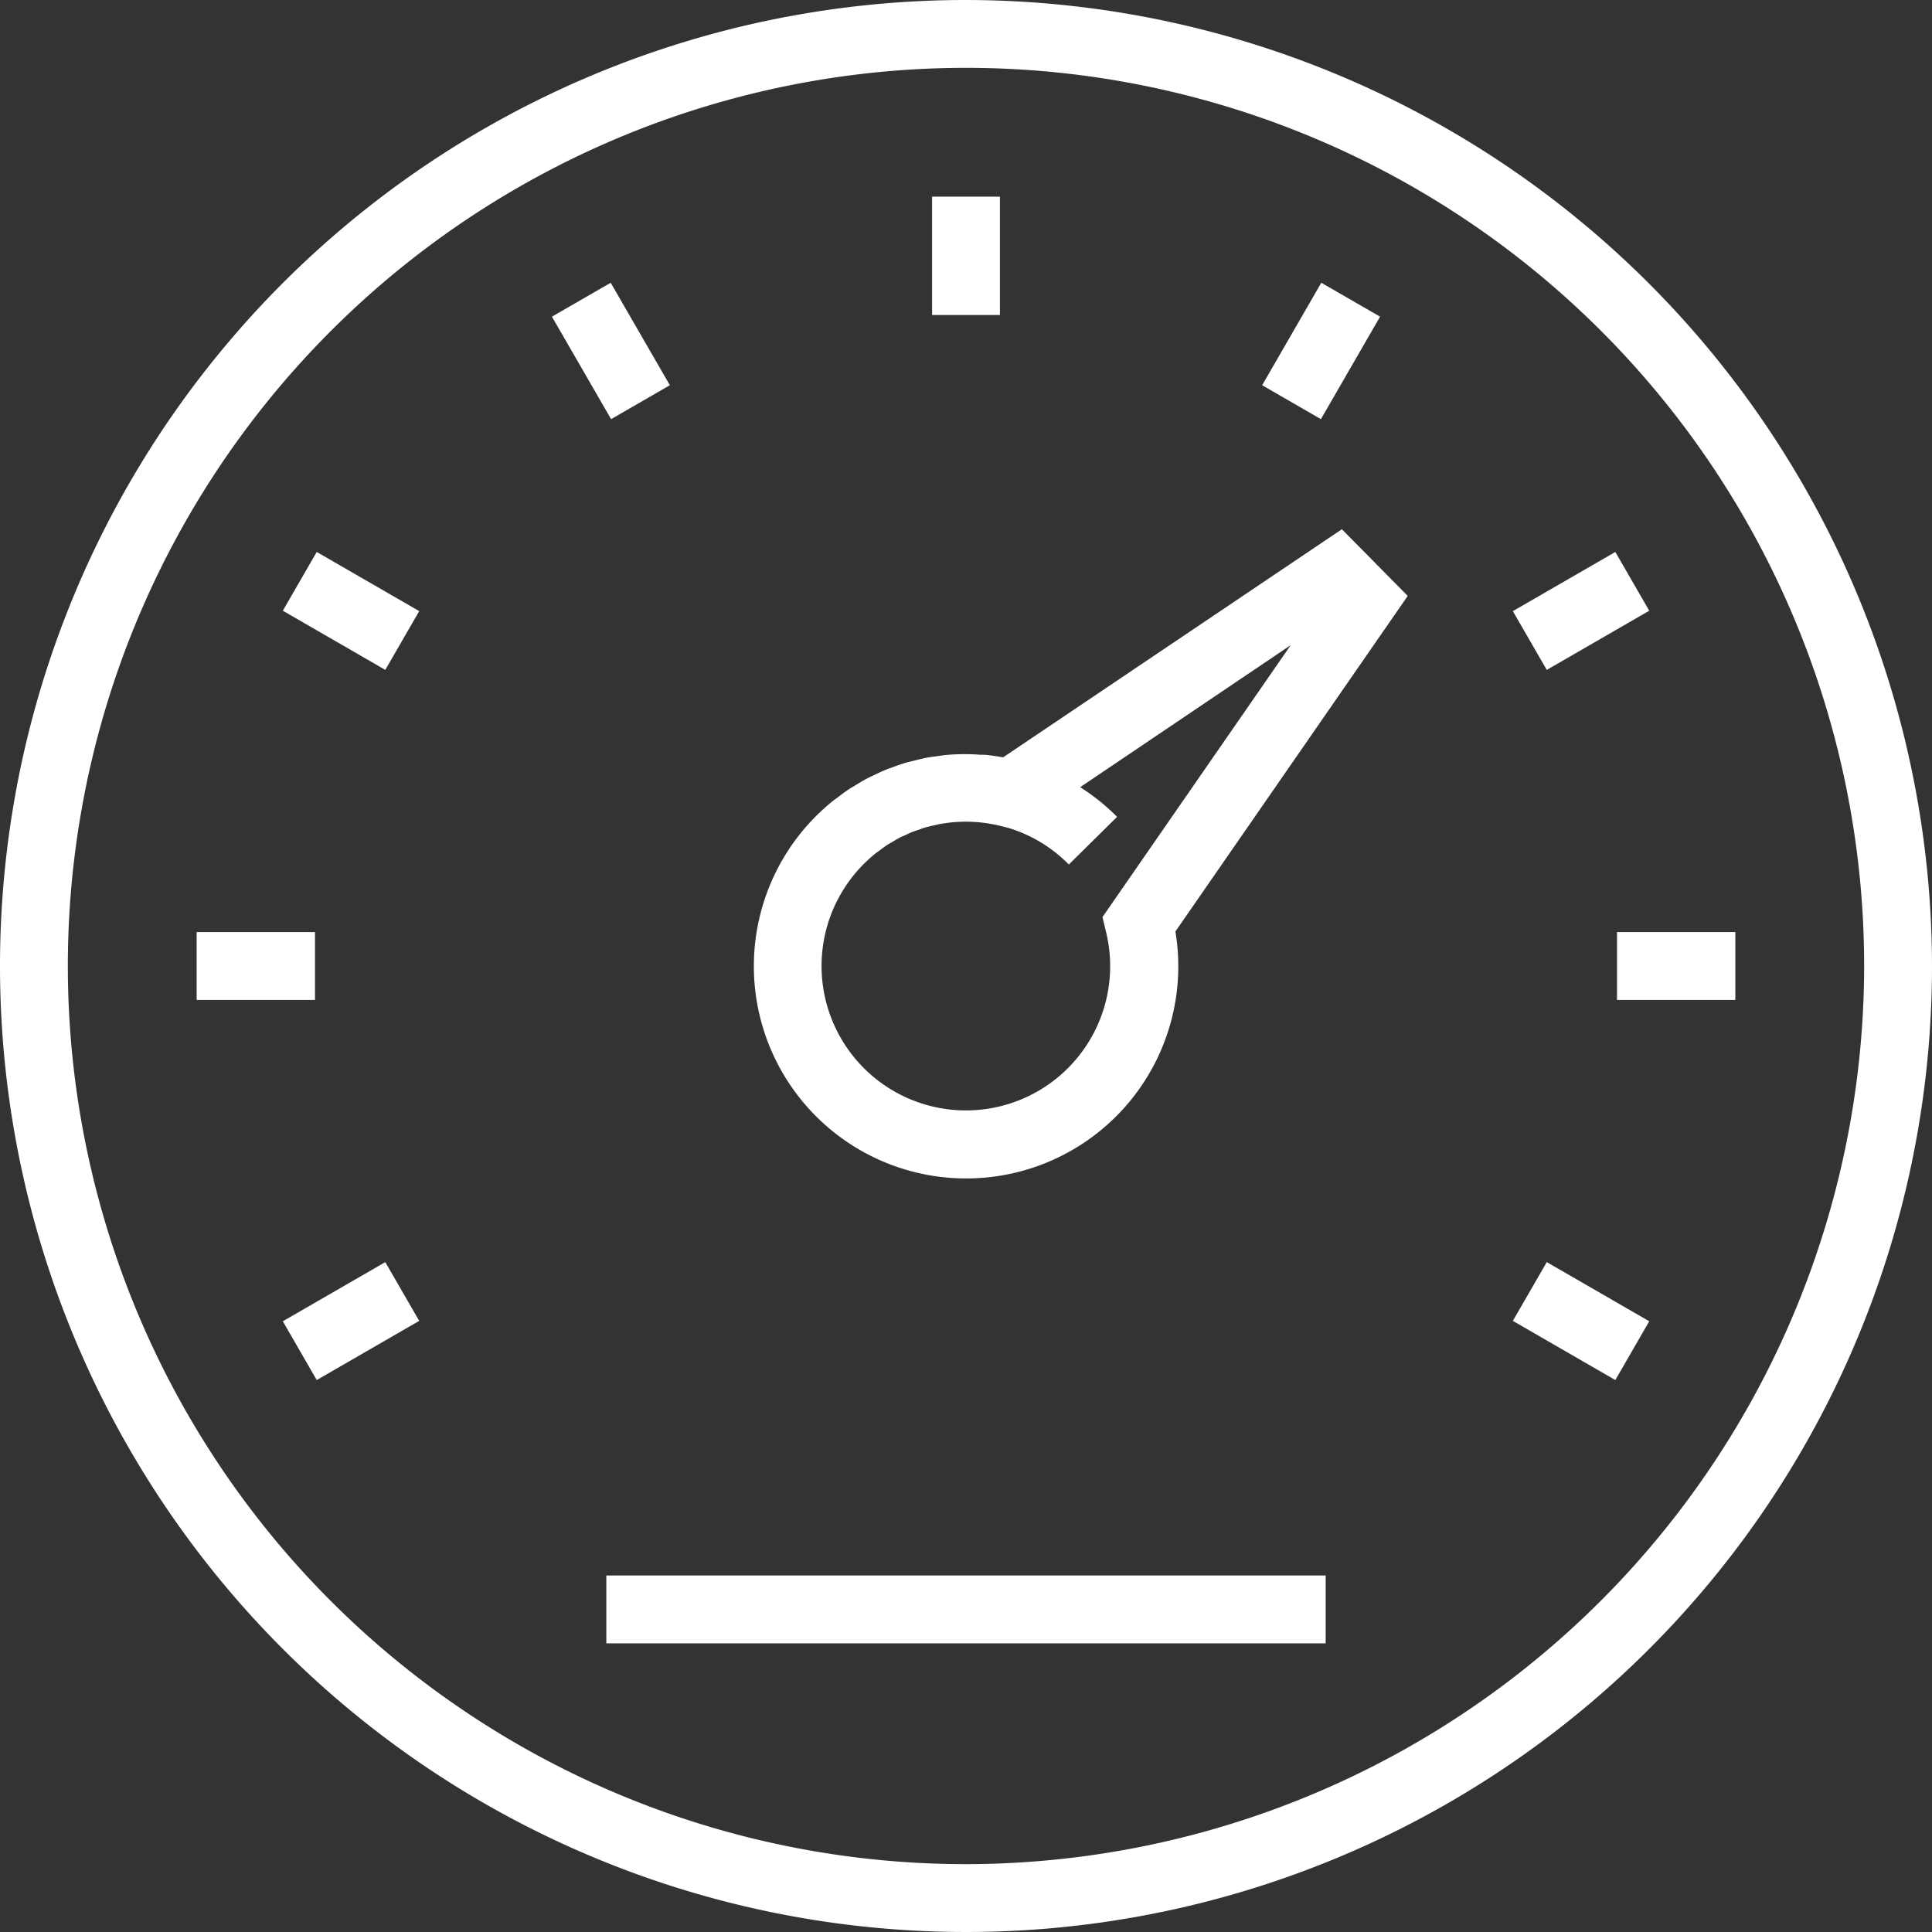 <svg xmlns="http://www.w3.org/2000/svg" width="33.03" height="33.03" viewBox="0 0 33.03 33.03"><rect x="0" y="0" width="33.03" height="33.03" fill="#333333" stroke="none"/><defs><style>.a{fill:#fff;}</style></defs><g transform="translate(-176.524 -1661.047)"><rect class="a" width="1.16" height="2.023" transform="translate(192.459 1664.409)"/><rect class="a" width="2.023" height="1.16" transform="translate(198.102 1667.633) rotate(-60.005)"/><rect class="a" width="1.16" height="2.023" transform="matrix(0.866, -0.5, 0.5, 0.866, 185.96, 1666.461)"/><path class="a" d="M193.039,1661.047a16.515,16.515,0,1,0,16.515,16.515A16.534,16.534,0,0,0,193.039,1661.047Zm0,31.87a15.355,15.355,0,1,1,15.355-15.355A15.372,15.372,0,0,1,193.039,1692.917Z"/><rect class="a" width="2.023" height="1.16" transform="translate(202.388 1671.495) rotate(-29.998)"/><rect class="a" width="2.023" height="1.16" transform="matrix(0.866, -0.5, 0.5, 0.866, 181.359, 1683.636)"/><rect class="a" width="2.023" height="1.16" transform="translate(204.169 1676.982)"/><rect class="a" width="2.023" height="1.16" transform="translate(179.886 1676.982)"/><rect class="a" width="1.16" height="2.023" transform="matrix(0.5, -0.866, 0.866, 0.5, 202.388, 1683.629)"/><rect class="a" width="1.16" height="2.023" transform="matrix(0.5, -0.866, 0.866, 0.5, 181.359, 1671.488)"/><path class="a" d="M193.676,1673.993c-.02,0-.04-.005-.06-.008-.083-.014-.167-.026-.251-.034l-.074,0c-.085-.006-.17-.011-.255-.011h-.018c-.109,0-.219.005-.328.015-.046.005-.092.013-.138.019-.067.009-.135.017-.2.03s-.141.032-.211.05c-.042.011-.084.019-.125.031-.081.024-.161.053-.24.082-.03.011-.06.02-.09.032-.081.033-.161.071-.24.109-.027.014-.055.025-.081.039-.077.04-.152.085-.226.131-.027.017-.056.031-.083.049-.073.048-.143.1-.213.154-.026.02-.054.038-.08.059-.094.076-.185.157-.272.243a3.629,3.629,0,0,0,2.55,6.211h0a3.626,3.626,0,0,0,3.578-4.222l3.972-5.737-1.126-1.14Zm-.637,6.038a2.469,2.469,0,0,1-1.735-4.226c.059-.059.121-.113.184-.165.024-.019.05-.036.075-.054s.081-.062.123-.09.058-.034.087-.051.08-.049.121-.071.066-.031.1-.046.078-.038.118-.054.081-.029.122-.043.066-.025.1-.035c.056-.016.113-.029.17-.041l.057-.014a2.467,2.467,0,0,1,1.086.031c.028.007.057.013.085.021l.028.007a2.445,2.445,0,0,1,1.037.627l.825-.815a3.594,3.594,0,0,0-.631-.507l3.6-2.429-3.219,4.65.061.253a2.466,2.466,0,0,1-2.4,3.052Z"/><rect class="a" width="12.298" height="1.16" transform="translate(186.89 1687.982)"/></g></svg>